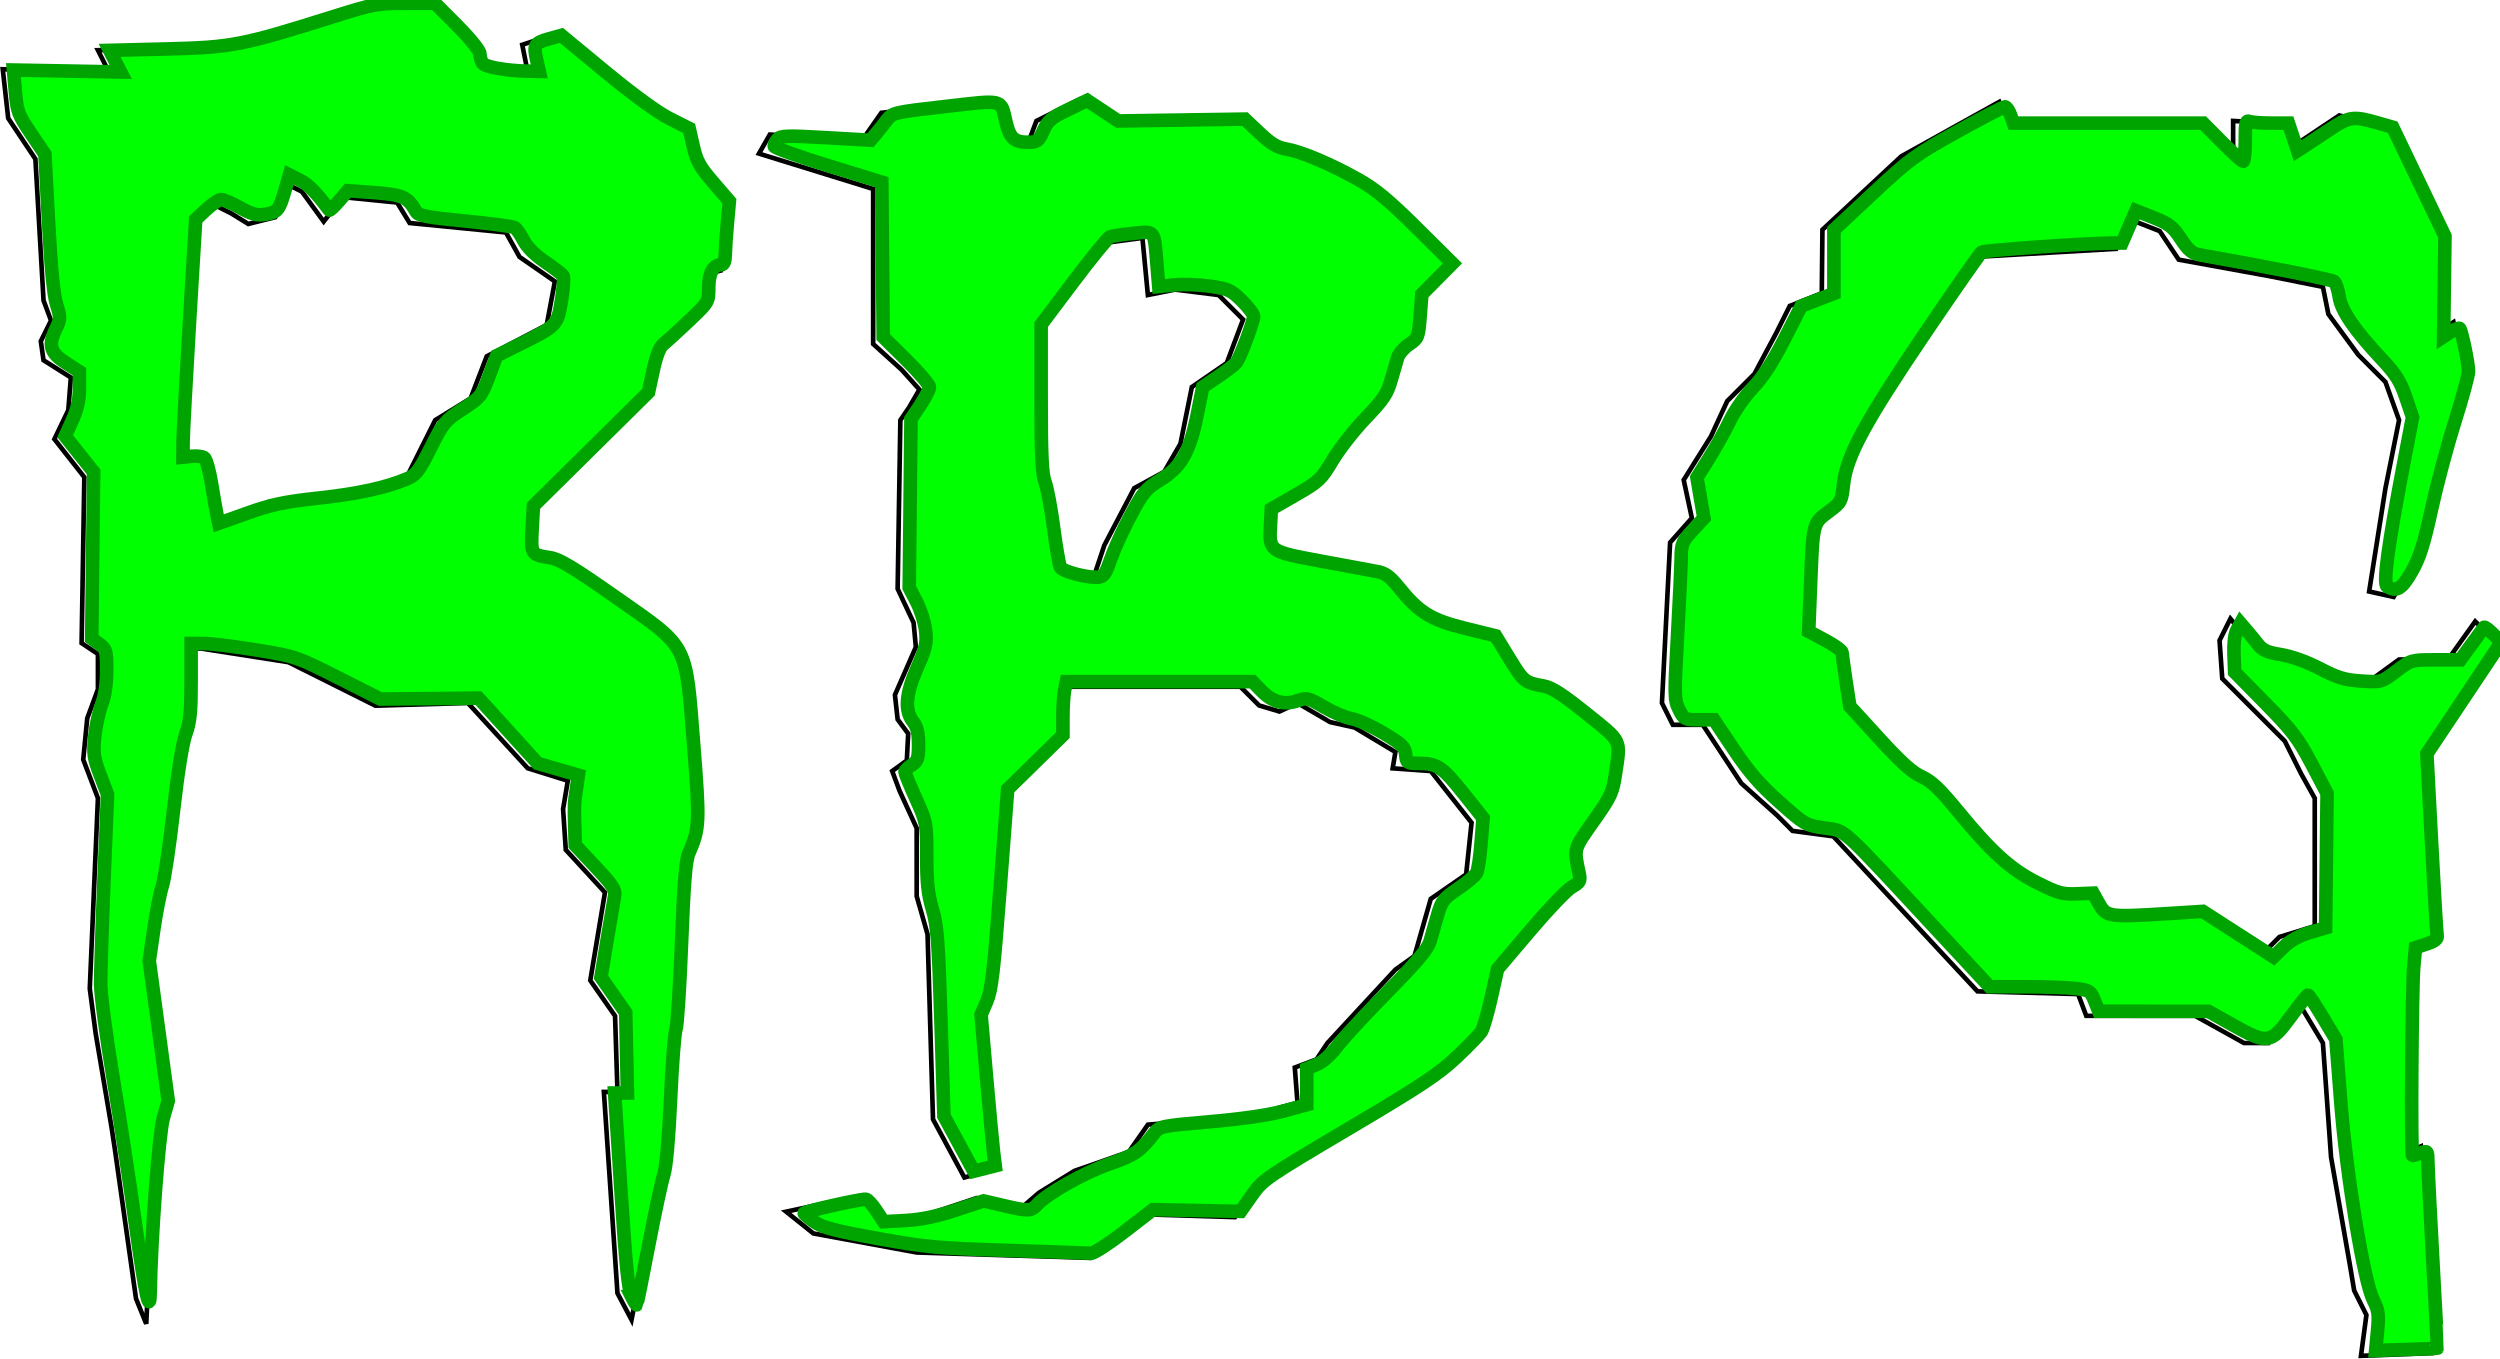 <?xml version="1.0" encoding="UTF-8" standalone="no"?>
<!-- Created with Inkscape (http://www.inkscape.org/) -->

<svg
   width="1131.549"
   height="615.023"
   viewBox="0 0 299.389 162.725"
   version="1.1"
   id="svg5"
   inkscape:version="1.1 (c68e22c387, 2021-05-23)"
   sodipodi:docname="RBG-logo.svg"
   xmlns:inkscape="http://www.inkscape.org/namespaces/inkscape"
   xmlns:sodipodi="http://sodipodi.sourceforge.net/DTD/sodipodi-0.dtd"
   xmlns="http://www.w3.org/2000/svg"
   xmlns:svg="http://www.w3.org/2000/svg">
  <sodipodi:namedview
     id="namedview7"
     pagecolor="#ffffff"
     bordercolor="#000000"
     borderopacity="0"
     inkscape:pageshadow="2"
     inkscape:pageopacity="0.0"
     inkscape:pagecheckerboard="0"
     inkscape:document-units="mm"
     showgrid="false"
     showborder="true"
     units="px"
     fit-margin-top="0"
     fit-margin-left="0"
     fit-margin-right="0"
     fit-margin-bottom="0"
     inkscape:zoom="0.42583145"
     inkscape:cx="-192.56445"
     inkscape:cy="245.40226"
     inkscape:window-width="1920"
     inkscape:window-height="1017"
     inkscape:window-x="-8"
     inkscape:window-y="-8"
     inkscape:window-maximized="1"
     inkscape:current-layer="layer1" />
  <defs
     id="defs2" />
  <g
     inkscape:label="Layer 1"
     inkscape:groupmode="layer"
     id="layer1"
     transform="translate(-213.28,124.5)">
    <g
       id="g12776"
       transform="matrix(2.097,0,0,2.097,-233.949,136.565)">
      <g
         id="g11962"
         style="fill:none">
        <g
           id="g6134"
           style="fill:none">
          <g
             id="g6002"
             style="fill:none">
            <path
               style="fill:none;stroke:#000000;stroke-width:0.265px;stroke-linecap:butt;stroke-linejoin:miter;stroke-opacity:1"
               d="m 263.135,-113.704 v 8.854 l 1.631,1.476 1.01,1.126 -0.583,1.01 -0.505,0.738 -0.155,9.631 0.912,1.938 0.129,1.389 -1.196,2.732 0.155,1.398 0.602,0.815 -0.078,1.534 -0.835,0.602 0.422,1.133 0.976,2.129 v 3.883 l 0.621,2.175 0.311,10.563 1.792,3.326 1.525,-0.422 -0.769,-8.688 0.639,-1.532 0.852,-11.325 3.107,-2.951 0.155,-3.107 h 10.252 l 1.068,1.068 1.165,0.349 1.029,-0.485 1.864,1.087 1.398,0.311 2.33,1.398 -0.155,0.932 2.175,0.155 2.33,2.951 -0.311,2.951 -2.019,1.398 -0.932,3.262 -1.087,0.777 -3.883,4.194 -0.621,0.932 -1.243,0.466 0.155,2.019 -2.951,0.777 v 0 l -5.592,0.466 -1.087,1.553 -3.107,1.087 -2.019,1.243 -1.087,0.932 -2.485,-0.621 -3.262,1.087 -2.33,0.155 -0.932,-1.398 -4.349,0.932 1.553,1.243 5.903,1.087 9.941,0.311 3.262,-2.485 4.971,0.155 1.243,-1.864 8.388,-4.971 2.019,-1.243 2.33,-2.485 0.705,-3.307 3.8,-4.459 1.087,-0.621 -0.466,-1.864 2.175,-3.107 0.466,-3.262 -3.883,-3.107 -1.671,-0.312 -0.97,-1.552 -0.621,-1.087 -3.554,-0.898 -1.262,-0.966 -1.398,-1.709 -2.641,-0.466 -3.883,-0.777 -0.155,-2.019 2.951,-1.709 1.243,-2.175 2.485,-2.641 0.777,-2.641 1.087,-0.621 0.155,-2.485 1.864,-2.019 -4.194,-4.116 -1.476,-0.854 -1.476,-0.777 -1.818,-0.741 -1.444,-0.346 -1.709,-1.553 -7.145,0.155 -1.864,-1.243 -2.485,1.243 -0.466,1.243 -1.243,-0.155 -0.621,-2.33 -6.524,0.777 -1.087,1.553 -5.281,-0.311 -0.621,1.087 z"
               id="path5916"
               sodipodi:nodetypes="ccccccccccccccccccccccccccccccccccccccccccccccccccccccccccccccccccccccccccccccccccccccccccccccccccccccccc" />
            <path
               style="fill:none;stroke:#000000;stroke-width:0.265px;stroke-linecap:butt;stroke-linejoin:miter;stroke-opacity:1"
               d="m 280.377,-107.957 v 0 l 2.485,0.311 1.398,1.398 -0.932,2.485 -1.993,1.37 -0.65,3.234 -0.93,1.61 -1.709,0.932 v 0 l -1.709,3.262 -0.621,1.864 -2.175,-0.466 -0.66,-4.582 -0.427,-1.165 v -7.922 l 3.728,-4.971 2.33,-0.311 0.311,3.262 z"
               id="path5918"
               sodipodi:nodetypes="cccccccccccccccccccc" />
          </g>
          <path
             style="fill:none;stroke:#000000;stroke-width:0.265px;stroke-linecap:butt;stroke-linejoin:miter;stroke-opacity:1"
             d="m 345.927,-64.929 0.466,6.524 1.087,6.213 0.233,1.398 0.699,1.398 -0.311,2.33 4.039,-0.155 -0.621,-11.805 -0.932,0.388 0.155,-11.417 1.398,-0.466 -0.621,-10.718 4.349,-6.524 -1.243,-1.243 -1.553,2.175 h -2.796 l -1.709,1.243 -2.019,-0.155 -2.33,-1.243 -2.019,-0.311 -1.553,-1.864 -0.621,1.243 0.155,2.175 3.573,3.573 0.932,1.864 0.777,1.398 v 7.301 l -2.019,0.621 -0.932,0.932 -3.883,-2.485 -5.437,0.311 -0.777,-1.398 -1.864,0.155 v 0 l -2.485,-1.243 -1.864,-1.709 v 0 l -2.796,-3.417 -1.398,-0.621 -3.417,-3.728 -0.466,-3.262 -1.864,-1.01 0.311,-5.903 1.553,-1.165 0.311,-2.33 1.398,-2.796 6.213,-9.165 8.077,-0.466 0.699,-1.709 1.786,0.699 1.087,1.631 5.126,0.932 3.107,0.621 0.311,1.553 1.709,2.33 1.553,1.553 0.777,2.175 -0.777,3.883 -0.932,5.903 1.398,0.311 1.243,-2.175 1.087,-4.971 1.709,-5.437 -0.621,-3.107 -0.932,0.621 0.155,-5.281 -3.107,-6.524 -2.641,-0.621 -1.398,0.932 -1.398,0.932 -0.466,-1.398 -2.796,-0.155 v 2.175 0 l -2.019,-2.019 h -10.873 l -0.466,-1.243 -5.592,3.107 -4.505,4.194 -0.037,3.627 -1.827,0.723 -0.777,1.553 -1.243,2.33 -1.553,1.553 -0.932,2.019 -1.553,2.485 0.466,2.175 -1.243,1.398 -0.466,9.165 0.621,1.243 h 1.709 l 2.203,3.342 2.054,1.841 0.869,0.875 2.33,0.311 8.233,8.854 5.747,0.155 0.466,1.243 h 6.213 l 2.796,1.553 h 1.398 l 1.709,-2.33 z"
             id="path6037"
             sodipodi:nodetypes="ccccccccccccccccccccccccccccccccccccccccccccccccccccccccccccccccccccccccccccccccccccccccccccccccccccccc" />
          <g
             id="g6125"
             style="fill:none">
            <path
               style="fill:none;stroke:#000000;stroke-width:0.265px;stroke-linecap:butt;stroke-linejoin:miter;stroke-opacity:1"
               d="m 215.292,-115.413 -1.553,-2.33 -0.311,-2.796 6.058,0.155 -0.621,-1.243 6.679,-0.155 4.194,-1.087 4.349,-1.398 h 3.883 l 2.485,2.485 0.155,1.087 2.796,0.311 -0.311,-1.553 1.864,-0.621 5.281,4.349 2.175,1.087 0.466,2.019 1.864,2.175 -0.311,3.883 -0.794,0.202 -0.138,1.972 -0.995,0.978 -0.869,0.886 -0.948,0.605 -0.605,2.657 -6.524,6.369 -0.155,2.485 1.709,0.311 6.213,4.349 1.031,2.023 0.678,8.695 -0.311,1.243 -0.548,1.23 -0.384,9.332 -0.264,0.651 -0.357,7.426 -0.337,0.807 -1.5,7.702 -0.803,-1.519 -0.777,-11.495 h 0.777 l -0.138,-4.34 -1.415,-2.029 0.839,-5.026 -2.237,-2.43 -0.155,-2.33 0.271,-1.616 -2.291,-0.714 -3.417,-3.728 -5.281,0.155 -4.971,-2.485 -4.971,-0.777 h -0.777 v 4.349 l -0.493,1.291 -0.905,7.563 -0.447,1.409 -0.485,3.251 0.318,2.394 0.769,5.683 -0.621,2.33 -0.504,10.291 -0.584,-1.437 -1.208,-8.534 -0.19,-1.252 -0.907,-5.363 -0.336,-2.559 0.466,-10.873 -0.839,-2.203 0.229,-2.357 0.61,-1.654 v -2.019 l -0.932,-0.621 0.155,-9.475 -1.709,-2.175 0.794,-1.654 0.146,-1.864 -1.561,-0.987 -0.155,-1.087 0.584,-1.18 -0.428,-1.15 v 0 z"
               id="path6039"
               sodipodi:nodetypes="ccccccccccccccccccccccccccccccccccccccccccccccccccccccccccccccccccccccccccccccccccc" />
            <path
               style="fill:none;stroke:#000000;stroke-width:0.265px;stroke-linecap:butt;stroke-linejoin:miter;stroke-opacity:1"
               d="m 224.301,-111.685 -0.777,13.203 c 0,0 1.398,-0.466 1.553,0.777 0.155,1.243 0.466,2.951 0.466,2.951 l 3.107,-1.087 4.349,-0.466 1.864,-0.466 1.709,-0.621 1.553,-3.107 2.019,-1.243 0.924,-2.402 3.425,-1.792 0.466,-2.485 -2.019,-1.398 -0.777,-1.398 -5.499,-0.54 -0.714,-1.169 -3.107,-0.311 -1.087,1.398 -1.243,-1.709 v 0 l -0.932,-0.466 -0.595,1.927 -1.534,0.384 -0.977,-0.602 -0.932,-0.466 z"
               id="path6041"
               sodipodi:nodetypes="ccscccccccccccccccccccccccc" />
          </g>
        </g>
      </g>
      <path
         style="fill:#00ff00;fill-opacity:1;stroke:#00a400;stroke-width:2.935;stroke-miterlimit:4;stroke-dasharray:none;stroke-opacity:1;paint-order:markers fill stroke"
         d="m 940.922,-190.359 c -0.732,-1.466 -1.271,-6.801 -2.313,-22.9 l -1.359,-20.988 h 1.38 1.38 l -0.189,-8.664 -0.189,-8.664 -2.664,-3.812 -2.664,-3.812 1.311,-7.926 c 0.721,-4.359 1.45,-8.649 1.62,-9.533 0.264,-1.375 -0.325,-2.285 -4.078,-6.298 l -4.387,-4.691 -0.105,-3.682 c -0.143,-5.038 -0.142,-5.058 0.344,-8.424 l 0.43,-2.98 -4.383,-1.273 -4.383,-1.273 -6.373,-7.032 -6.373,-7.032 -10.568,0.101 -10.568,0.101 -9.095,-4.595 c -8.963,-4.529 -9.217,-4.615 -17.613,-5.979 -4.685,-0.761 -9.773,-1.388 -11.307,-1.393 l -2.789,-0.009 v 8.167 c 0,6.614 -0.217,8.763 -1.139,11.301 -0.705,1.941 -1.721,8.274 -2.669,16.637 -0.842,7.427 -1.918,14.684 -2.392,16.127 -0.474,1.443 -1.303,5.67 -1.841,9.393 l -0.979,6.769 2.045,15.082 2.045,15.082 -1.064,3.705 c -0.939,3.272 -2.671,26.324 -2.814,37.463 -0.068,5.309 -1.064,0.734 -3.196,-14.677 -1.184,-8.557 -3.346,-22.691 -4.806,-31.409 -1.46,-8.718 -2.667,-17.833 -2.684,-20.254 -0.017,-2.422 0.309,-12.612 0.723,-22.645 l 0.754,-18.242 -1.583,-4.142 c -1.387,-3.631 -1.534,-4.64 -1.187,-8.177 0.218,-2.219 0.889,-5.356 1.491,-6.97 0.719,-1.926 1.096,-4.484 1.096,-7.436 2.8e-4,-4.234 -0.096,-4.571 -1.614,-5.677 l -1.614,-1.176 0.21,-17.937 0.21,-17.937 -3.068,-3.856 -3.068,-3.856 1.537,-3.425 c 1.109,-2.471 1.537,-4.411 1.537,-6.96 v -3.535 l -2.9,-1.861 c -3.396,-2.179 -3.886,-3.811 -2.195,-7.313 1.047,-2.17 1.057,-2.468 0.169,-5.284 -0.632,-2.005 -1.199,-7.811 -1.727,-17.691 l -0.786,-14.707 -2.983,-4.421 c -2.773,-4.109 -3.012,-4.748 -3.389,-9.07 l -0.406,-4.649 11.555,0.21 11.555,0.21 -1.189,-2.33 -1.189,-2.33 12.446,-0.307 c 13.899,-0.343 16.096,-0.771 35.703,-6.948 8.642,-2.723 9.534,-2.888 15.571,-2.888 h 6.403 l 4.83,4.856 c 2.755,2.769 4.834,5.355 4.84,6.018 0.005,0.639 0.25,1.542 0.544,2.007 0.532,0.841 5.08,1.651 9.806,1.747 l 2.433,0.05 -0.55,-2.447 c -0.733,-3.26 -0.478,-3.7 2.645,-4.575 l 2.665,-0.746 9.591,7.922 c 5.882,4.858 11.209,8.737 13.775,10.029 l 4.184,2.107 0.873,3.826 c 0.737,3.23 1.412,4.45 4.333,7.836 l 3.461,4.011 -0.423,4.658 c -0.233,2.562 -0.442,5.649 -0.465,6.86 -0.028,1.497 -0.31,2.202 -0.88,2.202 -1.714,0 -2.684,1.782 -2.684,4.933 0,3.072 -0.022,3.109 -4.28,7.15 -2.354,2.234 -4.816,4.481 -5.472,4.993 -0.804,0.629 -1.523,2.465 -2.212,5.652 l -1.02,4.721 -12.399,12.254 -12.399,12.254 -0.267,4.908 c -0.3,5.52 -0.235,5.625 3.826,6.234 2.041,0.306 4.988,2.08 14.302,8.612 15.721,11.025 14.912,9.49 16.668,31.614 1.348,16.982 1.299,18.097 -1.037,23.489 -0.669,1.544 -1.061,6.387 -1.569,19.374 -0.372,9.523 -0.917,17.907 -1.211,18.631 -0.294,0.724 -0.812,7.461 -1.152,14.971 -0.39,8.637 -0.928,14.626 -1.463,16.297 -0.465,1.453 -1.936,8.322 -3.268,15.264 -1.332,6.942 -2.487,12.69 -2.567,12.773 -0.08,0.083 -0.574,-0.71 -1.099,-1.761 z m -67.63,-172.075 c 8.506,-0.915 14.628,-2.244 19.225,-4.173 1.919,-0.805 2.568,-1.656 5.078,-6.659 2.728,-5.436 3.088,-5.873 6.894,-8.359 3.87,-2.528 4.076,-2.784 5.671,-7.061 l 1.655,-4.438 4.387,-2.171 c 8.68,-4.295 8.71,-4.325 9.58,-9.683 0.421,-2.595 0.59,-5.004 0.374,-5.353 -0.216,-0.349 -1.961,-1.7 -3.877,-3.002 -2.21,-1.501 -3.912,-3.203 -4.652,-4.654 -0.642,-1.258 -1.5,-2.494 -1.908,-2.745 -0.408,-0.252 -5.222,-0.893 -10.7,-1.426 -8.418,-0.818 -10.053,-1.134 -10.569,-2.042 -1.778,-3.133 -2.828,-3.614 -8.863,-4.067 l -5.819,-0.436 -1.917,2.218 c -1.054,1.22 -1.998,2.108 -2.097,1.973 -2.747,-3.728 -4.485,-5.494 -6.327,-6.434 l -2.264,-1.155 -0.969,3.379 c -1.217,4.243 -1.57,4.671 -4.24,5.122 -1.747,0.295 -2.8,0.02 -5.397,-1.411 -1.774,-0.978 -3.622,-1.776 -4.107,-1.773 -0.484,0.003 -1.915,0.966 -3.179,2.141 l -2.298,2.136 -1.349,22.359 c -0.742,12.298 -1.359,23.825 -1.371,25.617 l -0.022,3.258 1.908,-0.194 c 1.049,-0.107 2.251,0.036 2.671,0.317 0.42,0.281 1.142,2.865 1.605,5.742 0.463,2.877 0.996,5.943 1.185,6.814 l 0.343,1.583 6.271,-2.237 c 5.104,-1.821 7.911,-2.414 15.078,-3.185 z"
         id="path12407"
         transform="scale(0.265)" />
      <path
         style="fill:#00ff00;fill-opacity:1;stroke:#00a400;stroke-width:2.935;stroke-miterlimit:4;stroke-dasharray:none;stroke-opacity:1;paint-order:markers fill stroke"
         d="m 1022.118,-200.318 c -15.247,-0.472 -17.748,-0.701 -28.18,-2.577 -9.253,-1.664 -11.87,-2.35 -13.65,-3.576 -1.211,-0.835 -2.202,-1.684 -2.202,-1.888 0,-0.34 11.776,-2.995 13.278,-2.993 0.361,3.8e-4 1.376,1.089 2.257,2.42 l 1.601,2.419 4.788,-0.264 c 3.29,-0.181 6.662,-0.882 10.775,-2.24 l 5.987,-1.976 4.287,1.003 c 5.402,1.264 5.923,1.25 7.227,-0.191 2.171,-2.399 10.143,-6.895 15.554,-8.771 5.454,-1.891 6.716,-2.756 9.687,-6.639 1.137,-1.486 1.515,-1.564 12.035,-2.47 6.867,-0.592 12.696,-1.437 15.851,-2.299 l 4.99,-1.363 v -3.9 -3.9 l 2.095,-0.837 c 1.281,-0.512 3.018,-2.054 4.468,-3.967 1.305,-1.721 6.193,-7.007 10.862,-11.747 6.367,-6.463 8.653,-9.179 9.142,-10.861 0.359,-1.234 1.087,-3.766 1.617,-5.627 0.88,-3.088 1.268,-3.59 4.429,-5.736 1.905,-1.294 3.705,-2.809 3.999,-3.368 0.294,-0.558 0.724,-3.454 0.956,-6.434 l 0.422,-5.419 -4.262,-5.345 c -4.546,-5.7 -5.629,-6.421 -9.658,-6.421 -2.458,0 -2.574,-0.08 -2.751,-1.878 -0.162,-1.653 -0.735,-2.209 -4.774,-4.628 -2.524,-1.512 -5.616,-2.914 -6.871,-3.114 -1.255,-0.201 -3.922,-1.326 -5.926,-2.501 -3.408,-1.997 -3.775,-2.089 -5.654,-1.409 -2.854,1.032 -5.481,0.346 -7.787,-2.033 l -1.986,-2.049 h -20.066 -20.066 l -0.367,1.835 c -0.202,1.009 -0.367,3.601 -0.367,5.761 v 3.926 l -5.952,5.834 -5.952,5.834 -1.638,21.43 c -1.379,18.044 -1.832,21.883 -2.867,24.297 l -1.229,2.867 1.187,13.57 c 0.653,7.464 1.339,14.788 1.525,16.277 l 0.338,2.706 -2.307,0.585 -2.307,0.585 -3.223,-5.949 -3.224,-5.949 -0.629,-20.239 c -0.548,-17.622 -0.788,-20.77 -1.852,-24.347 -0.952,-3.197 -1.223,-5.718 -1.223,-11.371 0,-7.213 -0.016,-7.299 -2.348,-12.478 -1.292,-2.868 -2.348,-5.449 -2.348,-5.734 0,-0.285 0.66,-0.952 1.468,-1.48 1.288,-0.844 1.468,-1.381 1.468,-4.391 0,-2.509 -0.307,-3.82 -1.142,-4.882 -1.906,-2.424 -1.656,-5.941 0.828,-11.622 1.921,-4.393 2.139,-5.364 1.825,-8.111 -0.196,-1.716 -1.068,-4.49 -1.938,-6.164 l -1.582,-3.044 0.188,-18.172 0.188,-18.172 1.99,-2.956 c 1.095,-1.626 1.99,-3.384 1.99,-3.907 0,-0.523 -2.242,-3.167 -4.981,-5.876 l -4.981,-4.925 -0.156,-16.691 -0.156,-16.691 -11.595,-3.566 c -6.377,-1.961 -11.595,-3.846 -11.595,-4.188 -5e-5,-0.342 0.33,-1.019 0.734,-1.505 0.634,-0.764 2.045,-0.808 10.385,-0.329 l 9.651,0.555 1.21,-1.45 c 0.665,-0.798 1.738,-2.145 2.384,-2.994 1.125,-1.48 1.651,-1.598 12.528,-2.833 12.795,-1.453 11.904,-1.678 13.052,3.303 0.806,3.499 1.784,4.408 4.74,4.408 2.033,0 2.297,-0.198 3.318,-2.495 0.96,-2.16 1.67,-2.765 5.285,-4.504 l 4.176,-2.009 3.332,2.212 3.332,2.212 13.658,-0.201 13.658,-0.201 3.182,3.01 c 2.434,2.302 3.784,3.111 5.739,3.442 3.233,0.546 9.515,3.207 15.568,6.594 3.603,2.016 6.508,4.423 12.471,10.334 l 7.774,7.706 -3.301,3.336 -3.301,3.336 -0.364,4.712 c -0.351,4.548 -0.434,4.76 -2.373,6.07 -1.105,0.747 -2.215,2.018 -2.465,2.826 -0.251,0.807 -0.894,3.019 -1.429,4.915 -0.824,2.918 -1.663,4.167 -5.46,8.126 -2.468,2.573 -5.676,6.67 -7.129,9.104 -2.487,4.166 -2.952,4.604 -7.926,7.462 l -5.284,3.036 -0.173,3.239 c -0.32,5.986 -0.454,5.887 10.827,8 5.442,1.019 10.898,2.03 12.126,2.247 1.757,0.31 2.755,1.042 4.697,3.444 4.365,5.401 6.956,6.997 14.295,8.804 l 6.546,1.612 2.993,4.898 c 3.048,4.988 3.301,5.191 7.382,5.917 1.731,0.308 4.113,1.844 9.247,5.965 7.683,6.167 7.339,5.459 6.241,12.842 -0.626,4.21 -0.963,4.941 -4.767,10.337 -4.343,6.161 -4.237,5.772 -3.069,11.306 0.328,1.552 0.141,1.891 -1.577,2.854 -1.072,0.601 -5.113,4.826 -8.982,9.389 l -7.033,8.296 -1.374,6.169 c -0.755,3.393 -1.716,6.697 -2.135,7.343 -0.419,0.646 -2.844,3.138 -5.39,5.537 -3.855,3.634 -7.717,6.191 -23.121,15.303 -17.837,10.552 -18.58,11.063 -20.927,14.407 l -2.433,3.467 -9.442,-0.185 -9.442,-0.185 -6.155,4.751 c -3.385,2.613 -6.627,4.708 -7.204,4.656 -0.578,-0.052 -8.579,-0.328 -17.782,-0.613 z m 22.048,-148.999 c 0.719,-2.099 2.644,-6.326 4.277,-9.393 2.68,-5.034 3.297,-5.777 6.339,-7.632 4.539,-2.768 6.393,-6.007 7.984,-13.943 l 1.222,-6.1 3.306,-2.245 c 1.819,-1.235 3.588,-2.603 3.932,-3.041 0.823,-1.046 3.73,-8.787 3.73,-9.932 0,-0.491 -1.149,-2.021 -2.554,-3.399 -2.332,-2.289 -2.931,-2.56 -6.898,-3.117 -2.389,-0.336 -5.841,-0.458 -7.671,-0.272 l -3.327,0.339 -0.372,-4.536 c -0.643,-7.848 -0.304,-7.388 -5.099,-6.916 -2.277,0.224 -4.531,0.558 -5.008,0.741 -0.477,0.183 -4.017,4.515 -7.866,9.627 l -6.998,9.294 v 15.858 c 0,12.359 0.186,16.346 0.843,18.071 0.464,1.217 1.294,5.648 1.847,9.846 0.552,4.198 1.21,8.028 1.463,8.513 0.482,0.926 5.708,2.307 8.126,2.148 1.193,-0.078 1.623,-0.696 2.725,-3.909 z"
         id="path12446"
         transform="scale(0.265)" />
      <path
         style="fill:#00ff00;fill-opacity:1;stroke:#00a400;stroke-width:2.935;stroke-miterlimit:4;stroke-dasharray:none;stroke-opacity:1;paint-order:markers fill stroke"
         d="m 1317.152,-182.93 c 0.337,-3.587 0.216,-4.505 -0.876,-6.645 -2.046,-4.011 -5.798,-26.773 -7.038,-42.692 l -1.057,-13.576 -2.859,-4.77 c -1.572,-2.624 -2.994,-4.761 -3.158,-4.751 -0.165,0.011 -1.844,2.124 -3.731,4.697 -4.295,5.854 -5.007,5.954 -12.493,1.753 l -5.211,-2.925 -11.825,-0.011 -11.825,-0.011 -0.905,-2.262 c -0.856,-2.138 -1.076,-2.282 -4.027,-2.637 -1.717,-0.206 -6.601,-0.377 -10.853,-0.38 l -7.732,-0.005 -11.589,-12.476 c -21.121,-22.737 -19.233,-21.027 -24.003,-21.732 -4.064,-0.601 -4.221,-0.691 -9.699,-5.573 -4.216,-3.757 -6.605,-6.515 -9.841,-11.358 l -4.274,-6.396 h -3.209 c -3.123,0 -3.239,-0.06 -4.305,-2.202 -1.042,-2.094 -1.059,-2.86 -0.346,-15.705 0.412,-7.427 0.768,-15.028 0.79,-16.892 0.037,-3.132 0.225,-3.589 2.471,-6.025 l 2.43,-2.636 -0.747,-4.368 -0.747,-4.368 2.692,-4.32 c 1.481,-2.376 3.474,-5.973 4.429,-7.993 0.956,-2.02 3.163,-5.175 4.906,-7.01 2.186,-2.302 4.295,-5.551 6.801,-10.479 l 3.633,-7.143 3.525,-1.367 3.525,-1.367 v -6.851 -6.851 l 8.441,-7.89 c 7.911,-7.395 9.048,-8.227 18.116,-13.26 5.321,-2.954 9.951,-5.37 10.288,-5.37 0.337,0 0.89,0.793 1.228,1.761 l 0.614,1.761 h 20.448 20.448 l 4.078,4.11 c 2.243,2.26 4.283,4.11 4.534,4.11 0.251,0 0.456,-2.01 0.456,-4.466 0,-3.831 0.132,-4.415 0.929,-4.11 0.511,0.196 2.603,0.356 4.649,0.356 h 3.721 l 0.985,2.965 0.985,2.966 1.557,-1.009 c 0.857,-0.555 3.272,-2.153 5.367,-3.553 4.18,-2.791 5.106,-2.925 10.169,-1.47 l 3.411,0.98 5.631,11.742 5.631,11.742 -0.144,10.817 -0.144,10.817 1.573,-1.031 c 0.865,-0.567 1.712,-0.892 1.882,-0.722 0.439,0.439 1.893,7.419 1.917,9.208 0.011,0.823 -1.312,5.711 -2.941,10.861 -1.629,5.15 -3.902,13.677 -5.051,18.949 -1.649,7.566 -2.541,10.378 -4.231,13.351 -2.152,3.786 -3.321,4.499 -5.311,3.239 -0.935,-0.592 0.141,-8.594 3.581,-26.637 l 1.879,-9.856 -1.435,-4.234 c -1.153,-3.402 -2.137,-4.984 -5.007,-8.05 -6.087,-6.504 -8.905,-10.617 -9.362,-13.664 -0.226,-1.505 -0.712,-2.978 -1.08,-3.274 -0.537,-0.43 -14.574,-3.219 -28.746,-5.711 -1.874,-0.329 -2.58,-0.901 -4.28,-3.461 -1.751,-2.638 -2.571,-3.279 -5.862,-4.584 l -3.826,-1.518 -1.511,3.484 -1.511,3.484 -2.712,0.029 c -5.59,0.061 -26.907,1.558 -27.513,1.933 -0.347,0.214 -5.807,8.035 -12.134,17.38 -13.005,19.208 -16.996,26.581 -17.639,32.583 -0.408,3.809 -0.483,3.949 -3.255,6.018 -3.377,2.521 -3.318,2.278 -3.852,15.764 l -0.397,10.008 3.592,1.915 c 1.976,1.053 3.597,2.229 3.603,2.614 0.01,0.385 0.384,3.152 0.84,6.15 l 0.83,5.45 6.351,6.959 c 4.654,5.099 7.088,7.291 9.105,8.201 2.147,0.968 3.895,2.632 7.933,7.552 7.229,8.807 11.312,12.475 17.117,15.38 4.33,2.167 5.32,2.439 8.412,2.313 l 3.504,-0.143 1.29,2.306 c 1.561,2.791 2.196,2.887 14.158,2.138 l 8.201,-0.513 7.614,4.901 7.614,4.901 2.151,-2.1 c 1.414,-1.381 3.337,-2.452 5.613,-3.128 l 3.462,-1.028 0.157,-14.497 0.157,-14.497 -3.322,-6.31 c -2.89,-5.49 -4.185,-7.188 -9.958,-13.061 l -6.636,-6.751 -0.147,-3.816 c -0.09,-2.339 0.155,-4.371 0.635,-5.249 l 0.782,-1.433 1.24,1.445 c 0.682,0.794 1.814,2.175 2.516,3.069 1.017,1.295 2.027,1.746 4.99,2.224 2.27,0.366 5.524,1.537 8.365,3.009 3.865,2.003 5.375,2.456 8.945,2.685 4.29,0.275 4.298,0.273 7.506,-2.149 3.212,-2.425 3.212,-2.425 8.502,-2.425 h 5.29 l 2.46,-3.376 c 1.353,-1.857 2.559,-3.494 2.679,-3.639 0.121,-0.145 1.002,0.519 1.958,1.475 l 1.739,1.739 -8.017,12.016 -8.017,12.016 1.011,19.092 c 0.556,10.5 1.099,19.541 1.207,20.091 0.141,0.721 -0.481,1.224 -2.237,1.807 l -2.433,0.808 -0.367,4.064 c -0.419,4.63 -0.647,40.756 -0.258,40.756 0.141,0 0.933,-0.258 1.761,-0.573 1.482,-0.563 1.507,-0.529 1.546,2.202 0.022,1.526 0.502,11.096 1.067,21.267 0.565,10.171 1.009,18.535 0.987,18.586 -0.022,0.051 -3.029,0.183 -6.682,0.294 l -6.642,0.2 z"
         id="path12485"
         transform="scale(0.265)" />
    </g>
  </g>
</svg>
